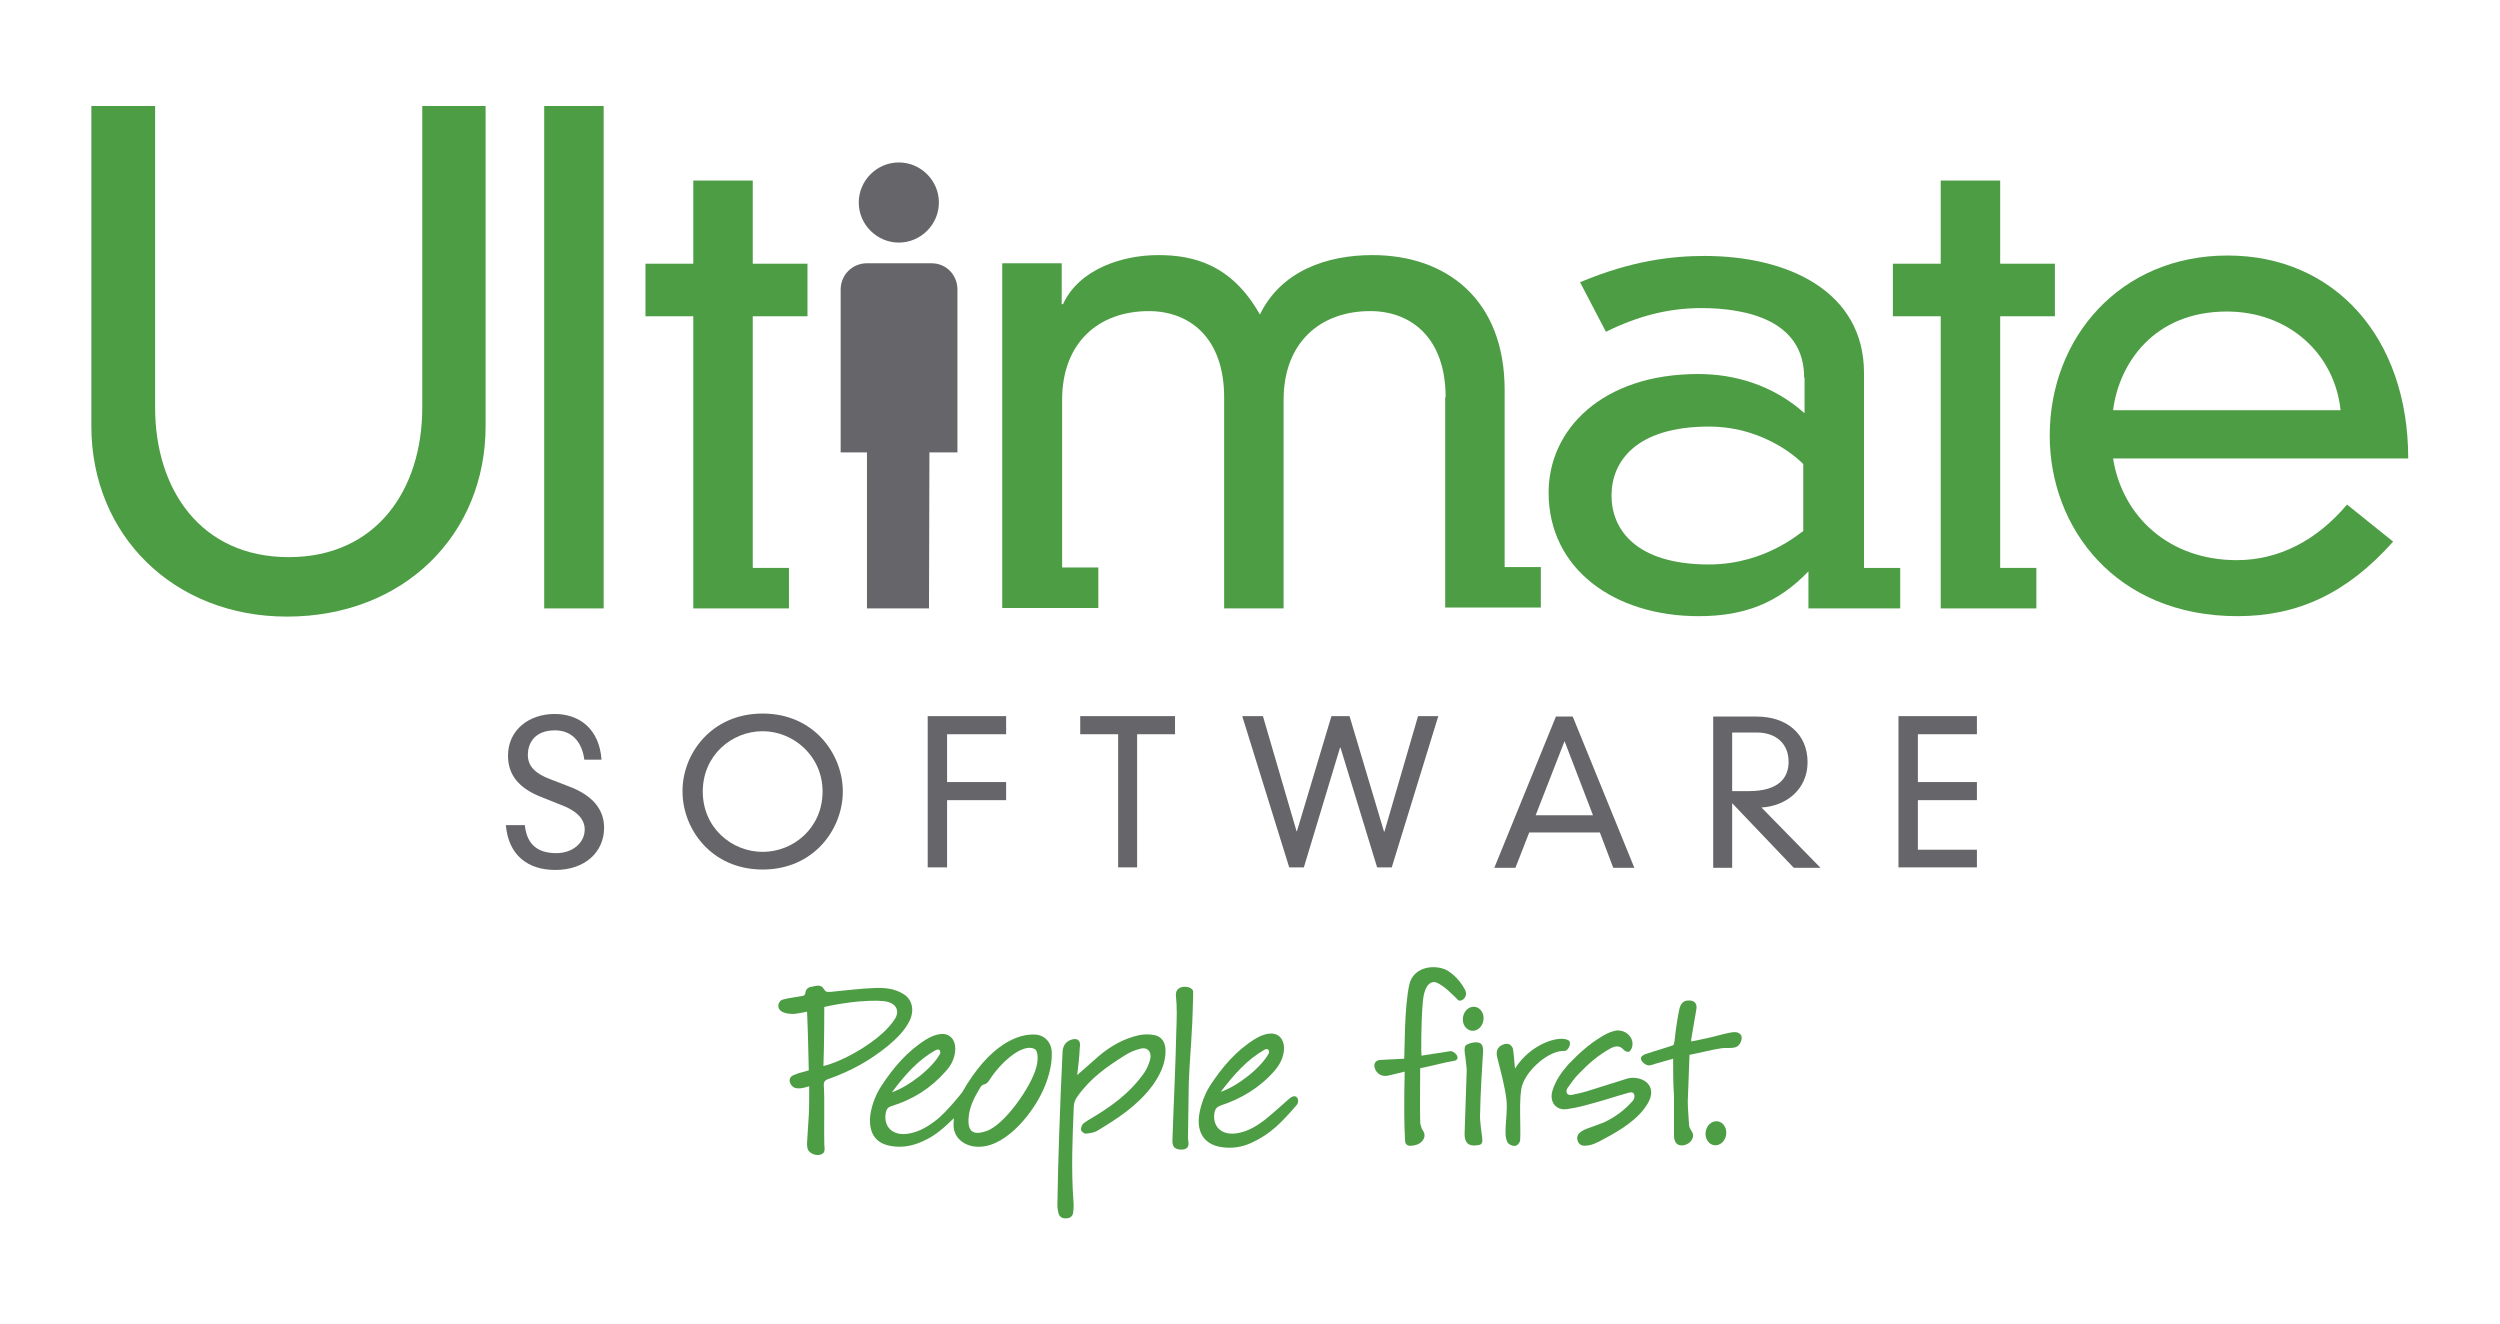 <?xml version="1.0" encoding="utf-8"?>
<!-- Generator: Adobe Illustrator 20.0.0, SVG Export Plug-In . SVG Version: 6.00 Build 0)  -->
<svg version="1.1" id="original" xmlns="http://www.w3.org/2000/svg" xmlns:xlink="http://www.w3.org/1999/xlink" x="0px" y="0px"
	 viewBox="0 0 580.2 307.2" style="enable-background:new 0 0 580.2 307.2;" xml:space="preserve">
<style type="text/css">
	.st0{fill:#4D9D45;}
	.st1{fill:#65656A;}
</style>
<g>
	<path class="st0" d="M21.3,24.6h14.7v70c0,19,10.6,34.7,31,34.7c20.4,0,31-15.7,31-34.7v-70h14.7v74.3c0,25.2-19,44.2-46.1,44.2
		c-26.4,0-45.4-19-45.4-44.2V24.6z"/>
	<polygon class="st0" points="140.1,24.6 140.1,134.9 140.1,141.2 126.3,141.2 126.3,24.6 	"/>
	<polygon class="st0" points="160.9,41.9 174.7,41.9 174.7,61.2 187.4,61.2 187.4,73.4 174.7,73.4 174.7,131.8 183.1,131.8 
		183.1,141.2 160.9,141.2 160.9,73.4 149.8,73.4 149.8,61.2 160.9,61.2 	"/>
	<path class="st0" d="M335.5,92.2c0-13.8-8-20-17.5-20c-11.5,0-20.1,7.2-20.1,20.6v48.4h-13.8v-49c0-13.8-8-20-17.5-20
		c-11.5,0-20.1,7.2-20.1,20.6v38.9h8.4v9.4h-22.3v-80h13.8v9.5h0.3c3.7-8.1,13.7-11.4,22.1-11.4c8.1,0,17,2.1,23.6,13.8
		c4.9-10.1,15.5-13.8,26.1-13.8c17.2,0,30.7,10.3,30.7,31.3v41.1h8.4l0,9.4h-22.2V92.2z"/>
	<path class="st0" d="M418.7,87.6c0-13.2-13.2-16.1-23.9-16.1c-7.5,0-14.6,1.8-22.1,5.5l-6-11.5c12.1-5.1,21.6-6.1,28.9-6.1
		c19.2,0,37,8.1,37,27.2v45.2h8.4l0,9.4h-21.3v-8.6c-7.1,7.4-14.9,10.4-25.5,10.4c-19.5,0-34.8-10.9-34.8-28.7
		c0-14.6,12.4-27.5,34.7-27.5c8.4,0,17.3,2.5,24.7,9.1V87.6z M396.6,99c-16.9,0-22.6,8.1-22.6,16s5.7,16,22.6,16
		c13.7,0,21.9-8.1,21.9-7.7c0,0,0-6.8,0-8.2c0-1.5,0-7.4,0-7.4S410.4,99,396.6,99"/>
	<polygon class="st0" points="450.4,41.9 464.2,41.9 464.2,61.2 476.9,61.2 476.9,73.4 464.2,73.4 464.2,131.8 472.6,131.8 
		472.6,141.2 450.4,141.2 450.4,73.4 439.3,73.4 439.3,61.2 450.4,61.2 	"/>
	<path class="st0" d="M555.4,125.7c-10.7,12-22.1,17.3-36.1,17.3c-28.4,0-43.6-20.6-43.6-41.9c0-22.7,16.3-41.8,41.3-41.8
		c24.7,0,41.9,18.9,41.9,47.1h-68.5c2.2,13.7,13.2,23.6,28.7,23.6c9.8,0,18.6-4.6,25.6-12.9L555.4,125.7z M543.2,95.2
		c-1.4-13.2-12.1-22.9-26.4-22.9c-16.9,0-25,12-26.4,22.9H543.2z"/>
	<path class="st1" d="M217.9,47c0,5.1-4.2,9.3-9.3,9.3c-5.1,0-9.3-4.2-9.3-9.3c0-5.1,4.2-9.3,9.3-9.3
		C213.7,37.7,217.9,41.9,217.9,47 M215.7,105l6.5,0V73.4v-6.2c0-3.4-2.6-6.1-6-6.1h-15c-3.4,0-6.1,2.7-6.1,6.1l0,6V105l6.1,0v36.2
		l14.4,0L215.7,105z"/>
	<path class="st1" d="M135.6,176.2c-0.6-4.2-3-6.7-6.8-6.7c-5,0-6.3,3.3-6.3,5.7c0,2.6,1.7,4.3,5.1,5.6l4.4,1.7
		c5.6,2.1,8.2,5.4,8.2,9.6c0,5.7-4.5,9.8-11.3,9.8c-6.4,0-10.9-3.4-11.5-10.4h4.4c0.4,3.8,2.3,6.5,7.3,6.5c3.8,0,6.6-2.4,6.6-5.5
		c0-2.7-2.3-4.5-5.5-5.7l-4.5-1.8c-5.2-2-7.8-5.1-7.8-9.6c0-6.1,5-9.7,10.8-9.7c5.8,0,10.4,3.5,10.9,10.6H135.6z"/>
	<path class="st1" d="M177,165.6c11.9,0,18.6,9.4,18.6,18.1c0,8.7-6.7,18.1-18.6,18.1c-11.9,0-18.6-9.4-18.6-18.1
		C158.3,175.1,165,165.6,177,165.6 M177,197.7c7.2,0,13.9-5.6,13.9-14c0-8.3-6.8-14-13.9-14c-7.2,0-13.9,5.6-13.9,14
		C163.1,192.1,169.8,197.7,177,197.7"/>
	<polygon class="st1" points="215.3,166.2 233.5,166.2 233.5,170.4 219.8,170.4 219.8,181.5 233.5,181.5 233.5,185.7 219.8,185.7 
		219.8,201.3 215.3,201.3 	"/>
	<polygon class="st1" points="259.5,170.4 250.7,170.4 250.7,166.2 272.7,166.2 272.7,170.4 263.9,170.4 263.9,201.3 259.5,201.3 	
		"/>
	<polygon class="st1" points="329.1,166.2 333.8,166.2 323,201.3 319.6,201.3 311.1,173.5 311,173.5 302.6,201.3 299.2,201.3 
		288.3,166.2 293.1,166.2 300.9,192.9 301,192.9 309,166.2 313.2,166.2 321.2,193 321.3,193 	"/>
	<path class="st1" d="M371.3,193.2h-16.4l-3.2,8.2h-4.9l14.3-35.1h3.9l14.3,35.1h-4.9L371.3,193.2z M363.1,172l-6.7,17.2h13.3
		L363.1,172z"/>
	<path class="st1" d="M402,186.4v15h-4.4v-35.1h10.1c6.8,0,11.8,3.9,11.8,10.6c0,6.3-5,10.2-10.7,10.5l13.7,14h-6.2L402,186.4z
		 M402,183.6c0.6,0,1.3,0,3.9,0c6.8,0,9.2-3,9.2-6.8c0-4.1-2.8-6.8-7.4-6.8H402V183.6z"/>
	<polygon class="st1" points="440.6,166.2 458.8,166.2 458.8,170.4 445.1,170.4 445.1,181.5 458.8,181.5 458.8,185.7 445.1,185.7 
		445.1,197.2 458.8,197.2 458.8,201.3 440.6,201.3 	"/>
	<g>
		<path class="st0" d="M340.1,245.4c-0.2-1.1-0.4-2.5,0.2-2.9c0.8-0.4,1.5-0.6,2.2-0.6c1.3,0,1.7,0.6,1.7,2
			c-0.3,4.8-0.6,9.7-0.7,14.5c-0.1,2,0.3,3.8,0.5,5.8c0.1,1.1-0.1,1.5-1.2,1.6c-2,0.3-2.9-0.6-2.9-2.6c0.2-5.1,0.3-9.9,0.5-15
			C340.3,247.4,340.2,246.5,340.1,245.4z"/>
		<path class="st0" d="M337.5,246.2c-2.5,0.4-4,0.9-6.4,1.4c-0.3,0.1-1.5,0.3-1.5,0.3c0,4-0.1,8.5,0,12.5c0,0.5,0.2,1.1,0.4,1.6
			c0.1,0.2,0.9,1.1,0.5,2.1c-0.5,1.2-1.6,1.7-2.9,1.8c-0.8,0.1-1.4-0.2-1.5-1c-0.1-2.1-0.2-4.2-0.2-6.3c0-3.3,0-6.6,0.1-9.9
			c-1.3,0.3-2.5,0.6-3.7,0.9c-1.6,0.4-2.9-0.4-3.3-1.9c-0.2-0.9,0.3-1.6,1.2-1.7c1.9-0.1,3.8-0.2,5.7-0.3c0.1-1.5,0-12.2,1.2-17.3
			c0.9-3.7,5-4.6,8.1-3.5c0.9,0.3,3.3,1.9,4.8,4.8c0.9,1.7-1,3.1-1.7,2.3c-1.2-1.2-3.2-3.3-5-4c-0.9-0.3-2.7,0-3.1,4.6
			c-0.4,4.5-0.4,11.9-0.3,12.4c2.1-0.3,4.3-0.7,6.4-1C337.5,243.6,339.3,245.8,337.5,246.2z"/>
		<path class="st0" d="M187.8,252.1c-0.7,0.2-2.1,0.7-3.2,0.4c-1.2-0.3-2.1-2.3-0.4-3c1.1-0.5,2.3-0.7,3.5-1.1
			c-0.1-4.4-0.2-9.3-0.4-13.6c-1.3,0.2-2.6,0.6-3.7,0.5c-4.1-0.2-3.1-3-2-3.3c1.8-0.5,2.9-0.5,4.8-0.9c0.2,0,0.5-0.4,0.5-0.6
			c0.1-1,0.7-1.4,1.5-1.5c0.9-0.2,2.1-0.6,2.7,0.4c0.6,0.9,0.7,0.8,1.6,0.8c3.2-0.3,7.1-0.8,10.3-0.9c2.3-0.1,4.5,0.1,6.5,1.3
			c2.2,1.2,2.8,3.8,1.6,6.3c-1.2,2.4-3,4.1-5,5.8c-4.3,3.5-8.7,5.9-13.8,7.7c-0.9,0.3-1.2,0.7-1.1,1.7c0.2,3,0,10.4,0.1,13.4
			c0,0.1,0,0.1,0,0.2c0.2,1.6,0,2-1,2.3c-1.2,0.3-2.7-0.5-2.9-1.5c-0.1-0.4-0.1-0.8-0.1-1.3c0.1-2.1,0.3-4.3,0.4-6.4
			C187.8,257.9,187.8,253,187.8,252.1 M196.9,232.7c-3.2,0.4-5.6,1-5.6,1s0,9.3-0.2,13.7c4.2-1,10.2-4.4,13.7-7.6
			c1.1-1,2.2-2.2,3-3.5c1.1-2,0-4-3.6-4C204.2,232.2,200.2,232.2,196.9,232.7z"/>
		<path class="st0" d="M250,249.5c1.6-1.4,3.2-2.8,5-4.4c2.7-2.3,5.7-4,9.1-4.8c1.2-0.3,2.6-0.3,3.7-0.1c1.8,0.3,2.7,1.7,2.7,3.7
			c0,3-1.3,5.6-3,8c-3.5,4.7-8,7.6-12.8,10.5c-0.8,0.5-1.8,0.6-2.7,0.7c-0.4,0-0.9-0.4-1.1-0.8c-0.1-0.3,0.1-1,0.3-1.3
			c0.3-0.4,0.9-0.7,1.3-1c5.1-3,9.6-6.1,13.1-11.1c0.6-0.9,1-1.9,1.3-2.9c0.5-1.9-0.6-3.1-2.3-2.6c-1.2,0.3-2.4,0.8-3.5,1.5
			c-4.3,2.7-8,5.3-11,9.5c-0.6,0.8-0.9,1.6-0.9,2.6c-0.3,7.1-0.6,14.3-0.1,21.4c0.1,0.9,0.1,1.7,0,2.6c0,0.8-0.3,1.5-1.2,1.7
			c-1.1,0.2-1.9-0.1-2.2-1c-0.2-0.7-0.3-1.4-0.3-2.1c0.1-5.3,0.2-10.6,0.4-15.9c0.2-6.5,0.5-13,0.8-19.6c0.1-1.5,0.8-2.4,2-2.8
			c1.5-0.5,2.3,0.2,2,1.8C250.5,245.4,250.2,247.8,250,249.5z"/>
		<path class="st0" d="M278.2,259.9c0.1-2.5,1.2-5.7,2.6-7.9c2.8-4.3,6.1-8.2,10.5-10.9c1-0.6,2.1-1.1,3.2-1.2
			c2.1-0.3,3.5,1.2,3.5,3.3c0,2-0.9,3.8-2.2,5.3c-3.4,3.9-7.7,6.5-12.6,8.1c-0.8,0.3-1.1,0.7-1.3,1.4c-0.7,3.4,1.6,5.6,5.2,5
			c2.6-0.4,4.8-1.8,6.8-3.4c2.2-1.8,3.2-2.8,5.3-4.6c1.8-1.6,2.6,0.5,1.7,1.5c-3.5,4-5.9,6.6-10.4,8.7c-2.4,1.1-4.7,1.4-7.2,1
			C279.9,265.6,278.1,263.4,278.2,259.9z M283.3,253.4c3.9-1.3,9.4-5.6,11.2-9c0.1-0.3,0-1.3-1-0.8
			C289.3,246,286.3,249.5,283.3,253.4"/>
		<g>
			<path class="st0" d="M240.2,240.1c-3.9-0.2-10.5,2.2-16.9,13.4c-0.2,0.3-3.6,4.5-5.7,6.2c-2,1.6-4.2,3-6.8,3.4
				c-3.6,0.6-5.9-1.6-5.2-5c0.2-0.7,0.4-1.1,1.3-1.4c4.9-1.5,9.1-4.1,12.6-8.1c1.4-1.5,2.2-3.3,2.2-5.3c0-2.1-1.4-3.6-3.5-3.3
				c-1.1,0.1-2.2,0.6-3.2,1.2c-4.4,2.7-7.7,6.6-10.5,10.9c-1.4,2.1-2.6,5.4-2.6,7.9c0,3.5,1.7,5.5,5.1,6c2.5,0.4,5-0.1,7.3-1.2
				c2.9-1.3,4.8-3.1,7.1-5.3c-0.1,0.7-0.1,1.2-0.1,1.6c0,2.8,2.2,4.7,5,5c6.5,0.7,12.7-7,15.2-11.9c1.6-3,2.7-6.8,2.6-9.8
				C244.1,242,242.5,240.2,240.2,240.1z M217.2,243.7c1-0.5,1.1,0.5,1,0.8c-1.8,3.4-7.2,7.6-11.2,9C210,249.5,213,246,217.2,243.7z
				 M240.5,247.7c-1.2,4.6-7.5,13.5-11.6,14.8c-3.2,1.1-4.6,0.1-4-4c0.4-2.3,1.4-4.1,2.6-6.1c0.6-1.1,1.2-0.3,2.1-1.7
				c2.5-4,7.6-8.6,10.4-7.3C241.2,243.9,240.8,246.7,240.5,247.7z"/>
		</g>
		<path class="st0" d="M382.4,256.1c-2.1,3.6-6.3,6.2-10.3,8.3c-1.4,0.8-2.8,1.5-4.4,1.5c-0.8,0-1.4-0.5-1.6-1.3
			c-0.2-0.8,0.1-1.5,0.9-2c0.4-0.3,0.9-0.5,1.4-0.7c1.3-0.5,2.6-0.9,3.8-1.4c2.6-1.2,4.9-2.9,6.8-5.1c0.5-0.6,0.6-2.3-1-1.8
			c-2.6,0.7-5.2,1.6-7.8,2.3c-2.1,0.6-4.3,1.2-6.5,1.5c-2.6,0.4-4.2-1.7-3.4-4.3c0.7-2.3,2.1-4.3,3.7-6.1c2.3-2.4,4.7-4.6,7.5-6.3
			c0.9-0.6,1.9-1.1,3-1.4c1.9-0.6,3.9,0.6,4.3,2.3c0.1,0.4,0.1,0.9,0,1.3c-0.1,0.4-0.4,1.1-0.8,1.2c-0.3,0.1-1-0.2-1.2-0.5
			c-0.9-1-1.9-0.9-3-0.3c-2.8,1.5-5.2,3.6-7.4,5.9c-1,1-1.8,2.2-2.6,3.3c-0.6,1-0.1,1.8,1,1.6c1.4-0.3,2.9-0.6,4.3-1.1
			c2.9-0.9,5.7-1.8,8.6-2.7c0.7-0.2,1.4-0.2,2.1-0.1C382.6,250.6,384.3,252.9,382.4,256.1z"/>
		<path class="st0" d="M388.3,245.7c-1.4,0.4-2.8,0.8-4.2,1.2c-0.6,0.2-1.3,0.5-1.8,0.3c-0.6-0.2-1.2-0.7-1.4-1.2
			c-0.3-0.7,0.4-1.2,1.1-1.4c1-0.4,6.3-1.9,6.4-2.1c0.3-0.6,0.4-2.9,0.6-4c0.2-1.4,0.4-2.7,0.7-4.1c0.3-1.6,1.1-2.3,2.4-2.2
			c1.2,0,1.8,0.8,1.6,2c-0.4,2.1-0.8,4.9-1.2,7c0,0.1,0,0.3,0,0.5c1.2-0.2,2.3-0.5,3.4-0.7c2-0.4,3.4-0.9,5.4-1.3
			c1-0.2,2.2-0.4,2.8,0.6c0.3,0.5,0,2.2-1.2,2.7c-1.1,0.4-2.3,0.1-3.5,0.3c-2.6,0.4-4.6,1-7.3,1.5c-0.1,3.7-0.3,7.3-0.4,10.8
			c0,1.6,0.2,3.9,0.3,5.5c0.1,1,0.7,1.3,0.9,2.1c0.2,0.9-0.5,2.3-2.2,2.6c-1.4,0.2-2.2-0.6-2.2-2.3c0-2.8,0-6.3,0-9.2
			C388.3,251.6,388.3,248.8,388.3,245.7z"/>
		<path class="st0" d="M351.6,248c3.6-5.8,10.5-7.9,12.5-6.5c0.7,0.5-0.1,2.4-1,2.4c-3.5-0.2-8.6,4.2-9.8,7.9
			c-0.9,2.5-0.3,10.1-0.5,12.8c0,0.4-0.4,1-0.8,1.2c-0.6,0.4-1.9-0.1-2.2-0.8c-0.3-0.7-0.4-1.4-0.4-2.2c0-2.6,0.5-5.2,0.2-7.7
			c-0.4-3.2-1.3-6.4-2.1-9.6c-0.4-1.5,0-2.6,1.4-3.1c1.1-0.4,1.8,0,2.2,0.9C351.3,244.3,351.6,248,351.6,248z"/>
		<path class="st0" d="M276.6,239.1c-0.2,4.3-0.5,7.1-0.7,12c-0.1,4.4-0.1,8.8-0.2,13.1c0,0.3,0.1,0.5,0.1,0.8
			c0.2,1.2-0.4,1.8-1.6,1.8c-1.6,0-2.2-0.7-2.1-2.3c0.3-9.1,0.7-16.2,0.9-25.3c0.1-2.9,0.2-5.3-0.1-8.2c-0.2-2.7,3.9-2.3,4-0.9
			c0,0.4,0,0.8,0,1.2C276.8,233.8,276.8,236.2,276.6,239.1z"/>
		<ellipse transform="matrix(0.151 -0.989 0.989 0.151 56.292 538.75)" class="st0" cx="341.8" cy="236.6" rx="2.8" ry="2.4"/>
		<ellipse transform="matrix(0.151 -0.989 0.989 0.151 77.811 616.985)" class="st0" cx="398.1" cy="263.2" rx="2.8" ry="2.4"/>
	</g>
</g>
</svg>
